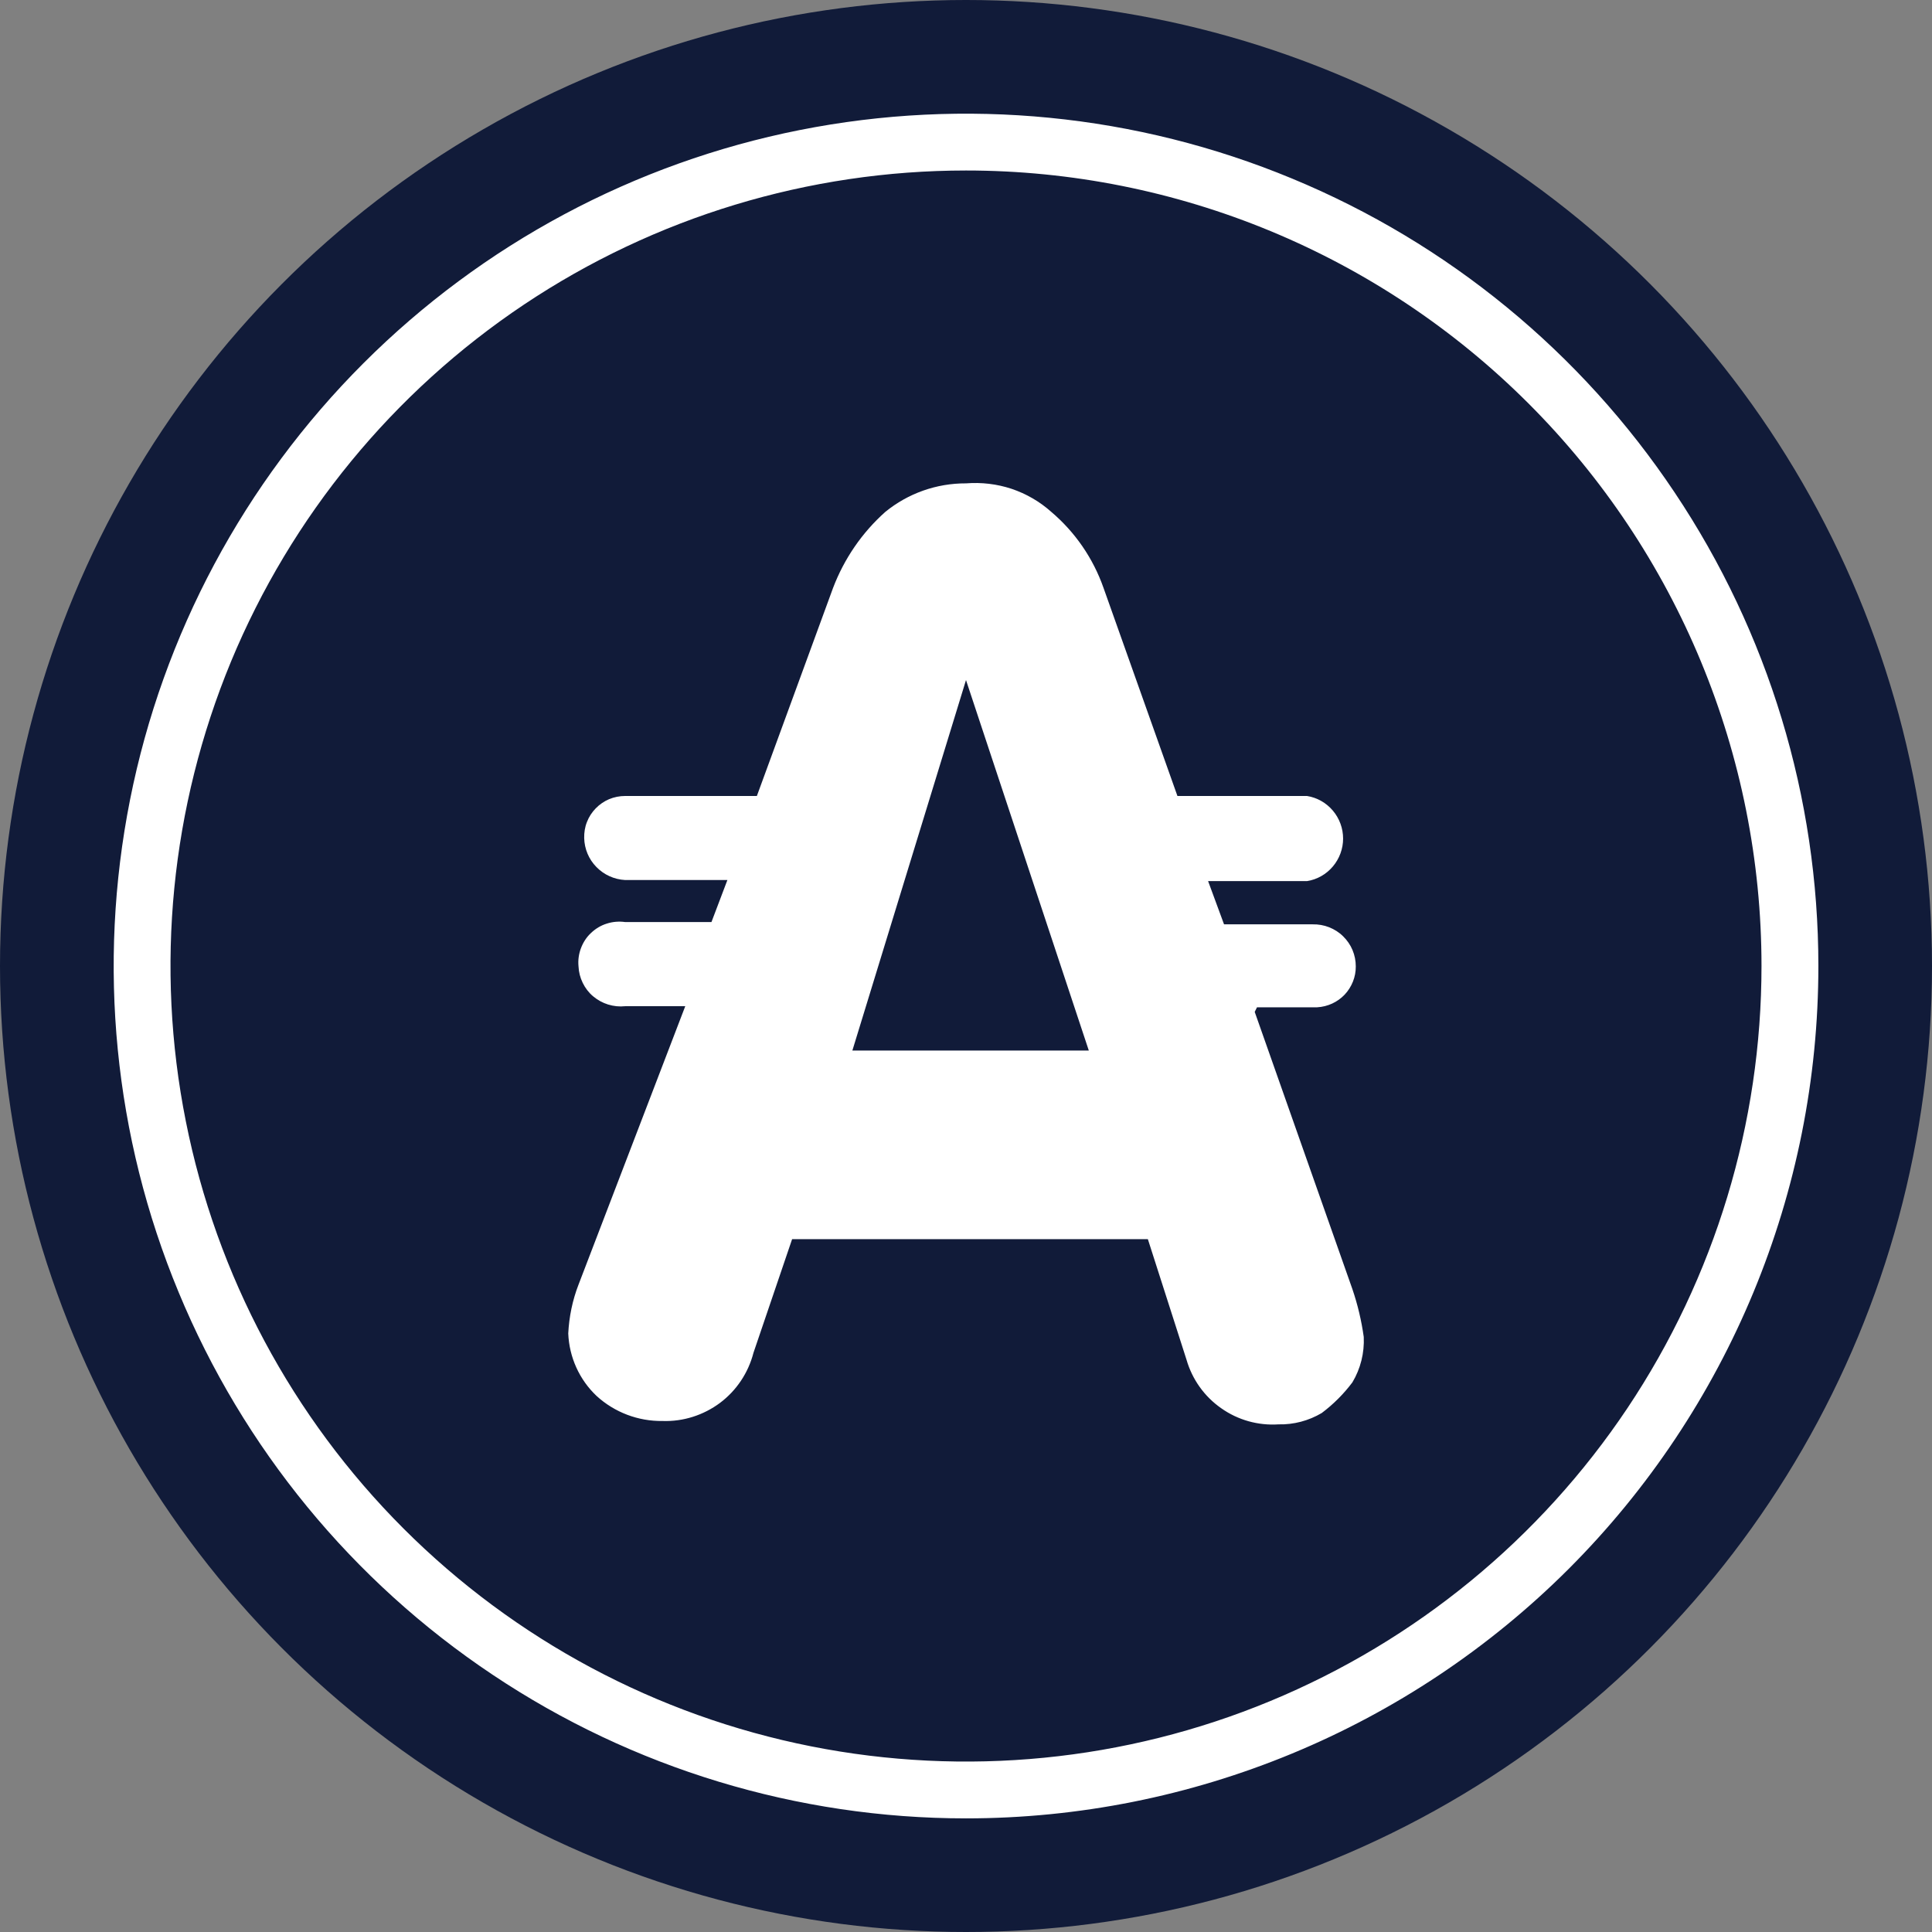 <svg width="16" height="16" viewBox="0 0 16 16" fill="none" xmlns="http://www.w3.org/2000/svg">
<rect x="0" y="0" width="16" height="16" fill="#808080" stroke="none"/>
<g id="Appcoins logo">
<circle id="Ellipse 4" cx="8" cy="8" r="8" fill="#111B39"/>
<path id="Vector" fill-rule="evenodd" clip-rule="evenodd" d="M7.059 8.7L8 5.632L9.017 8.7H7.059ZM10.41 8.342H10.908C10.995 8.337 11.076 8.3 11.136 8.237C11.195 8.174 11.229 8.09 11.228 8.003C11.228 7.957 11.219 7.911 11.201 7.868C11.183 7.825 11.156 7.786 11.123 7.754C11.09 7.721 11.05 7.696 11.007 7.679C10.964 7.662 10.917 7.654 10.871 7.655H10.137L10.005 7.297H10.824C10.907 7.284 10.983 7.241 11.038 7.176C11.093 7.111 11.123 7.029 11.123 6.945C11.123 6.86 11.093 6.778 11.038 6.713C10.983 6.648 10.907 6.605 10.824 6.592H9.751L9.139 4.869C9.053 4.624 8.904 4.407 8.706 4.239C8.611 4.154 8.499 4.089 8.377 4.048C8.256 4.008 8.128 3.993 8 4.003C7.757 4.002 7.521 4.085 7.332 4.239C7.139 4.411 6.991 4.627 6.899 4.869L6.268 6.592H5.177C5.131 6.592 5.087 6.601 5.045 6.618C5.003 6.636 4.965 6.662 4.934 6.694C4.902 6.727 4.877 6.765 4.861 6.807C4.844 6.849 4.837 6.895 4.838 6.94C4.84 7.03 4.876 7.116 4.939 7.18C5.002 7.245 5.087 7.283 5.177 7.288H6.024L5.892 7.636H5.177C5.126 7.629 5.074 7.633 5.025 7.649C4.976 7.664 4.932 7.691 4.895 7.726C4.857 7.761 4.829 7.805 4.811 7.853C4.793 7.901 4.786 7.952 4.791 8.003C4.793 8.051 4.805 8.097 4.826 8.14C4.847 8.183 4.876 8.221 4.912 8.251C4.949 8.282 4.991 8.305 5.036 8.319C5.082 8.333 5.129 8.338 5.177 8.333H5.675L4.791 10.639C4.741 10.768 4.713 10.905 4.706 11.043C4.714 11.24 4.798 11.426 4.941 11.561C5.09 11.697 5.286 11.771 5.487 11.768C5.658 11.774 5.826 11.72 5.963 11.618C6.1 11.515 6.197 11.369 6.24 11.203L6.56 10.262H9.506L9.826 11.26C9.873 11.423 9.974 11.565 10.113 11.662C10.251 11.76 10.419 11.807 10.588 11.796C10.714 11.799 10.838 11.766 10.946 11.702C11.042 11.63 11.128 11.544 11.2 11.448C11.268 11.334 11.3 11.204 11.294 11.072C11.275 10.937 11.244 10.805 11.2 10.676L10.391 8.38L10.41 8.342Z" fill="white"/>
<path id="Vector_2" fill-rule="evenodd" clip-rule="evenodd" d="M8 1.412C6.697 1.412 5.423 1.798 4.34 2.522C3.257 3.246 2.412 4.275 1.913 5.479C1.415 6.683 1.284 8.008 1.539 9.286C1.793 10.563 2.42 11.737 3.342 12.659C4.263 13.58 5.437 14.208 6.715 14.462C7.993 14.716 9.318 14.586 10.521 14.087C11.725 13.588 12.754 12.744 13.478 11.661C14.202 10.577 14.588 9.303 14.588 8C14.588 6.253 13.894 4.577 12.659 3.342C11.423 2.106 9.748 1.412 8 1.412ZM8 15.059C6.604 15.059 5.239 14.645 4.079 13.869C2.918 13.094 2.013 11.991 1.479 10.701C0.944 9.412 0.805 7.992 1.077 6.623C1.349 5.254 2.022 3.996 3.009 3.009C3.996 2.022 5.254 1.349 6.623 1.077C7.992 0.805 9.412 0.944 10.701 1.479C11.991 2.013 13.094 2.918 13.869 4.079C14.645 5.239 15.059 6.604 15.059 8C15.059 9.872 14.315 11.668 12.992 12.992C11.668 14.315 9.872 15.059 8 15.059Z" fill="white"/>
</g>
</svg>
